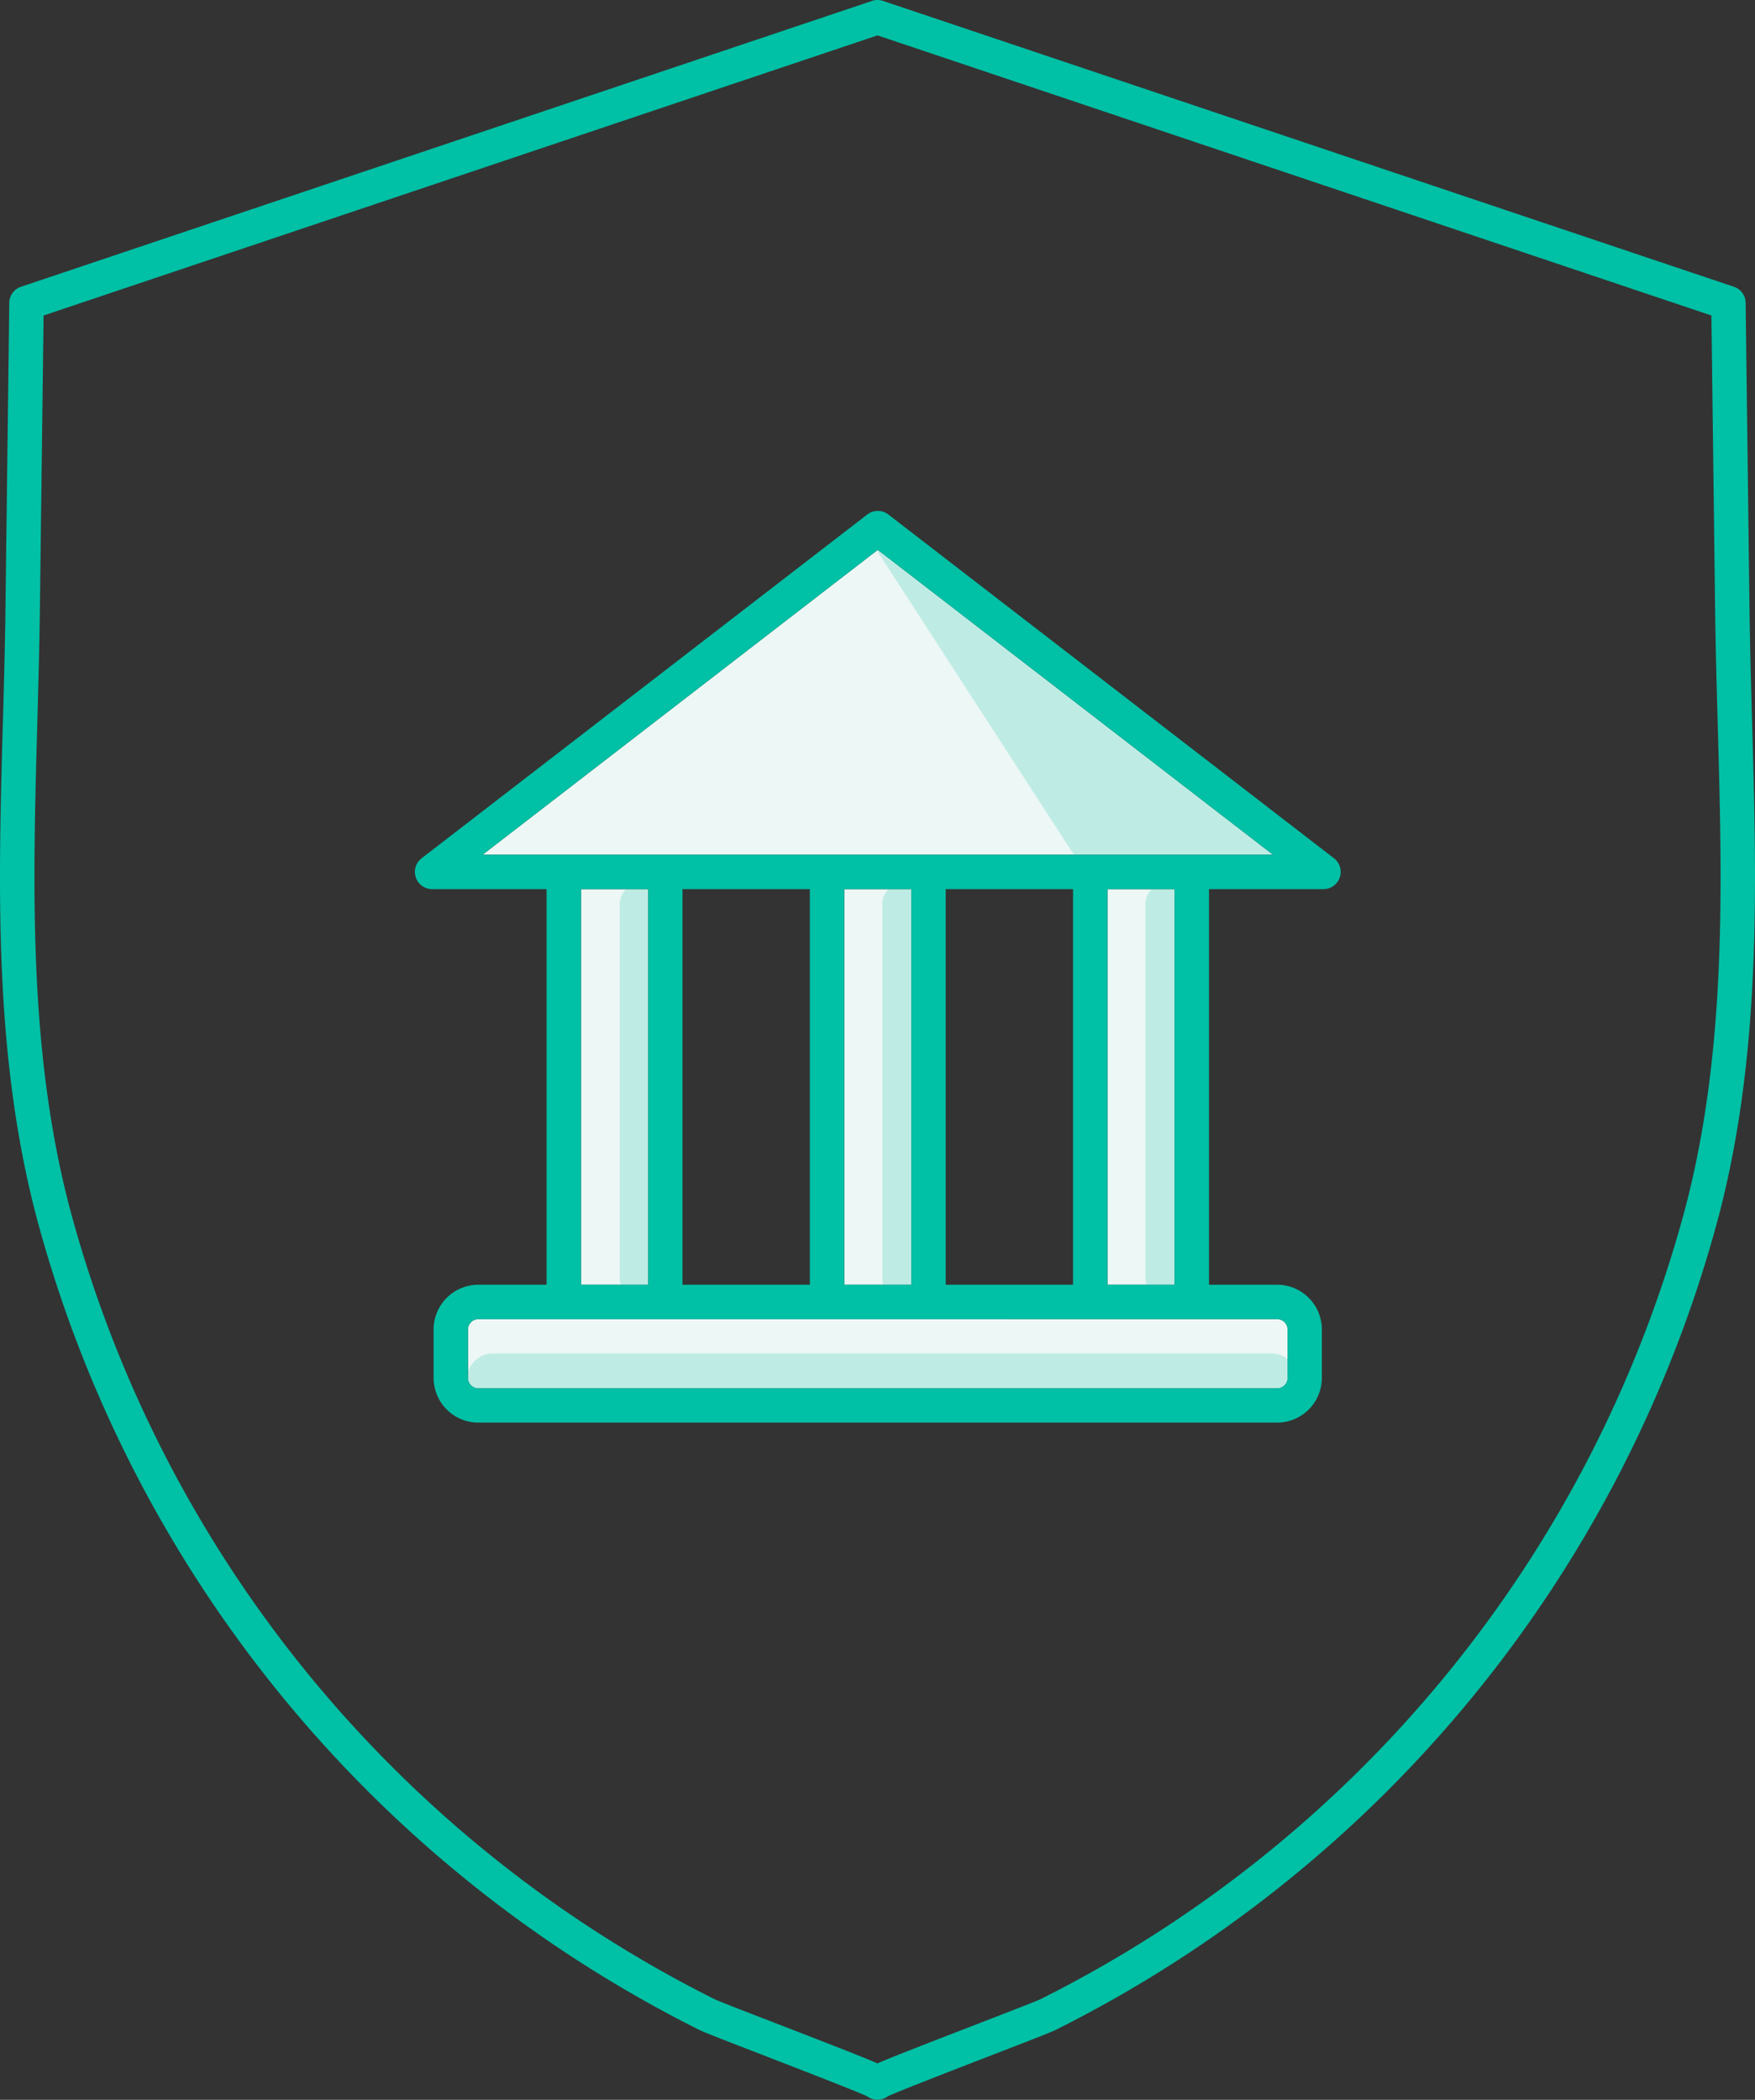 <svg xmlns="http://www.w3.org/2000/svg" viewBox="0 0 66.873 80"><rect x="0" y="0" width="66.873" height="80" fill="#333333" stroke="none"/><title>LMI</title><path d="M49.062,50.651V52.5a.394.394,0,0,1-.394.393H18.225a.391.391,0,0,1-.153-.031.41.41,0,0,1-.125-.084.393.393,0,0,1-.115-.278V50.651a.391.391,0,0,1,.115-.278.377.377,0,0,1,.125-.084.391.391,0,0,1,.153-.031H48.668A.394.394,0,0,1,49.062,50.651ZM24.7,48.946V33.875H22.139V48.946ZM35.38,32.564H48.505L33.447,20.948,18.389,32.564H35.38Zm9.375,16.382V33.875H42.2V48.946Zm-10.031,0V33.875H32.169V48.946Z" style="fill:#edf7f5"/><path d="M40.92,32.564l-7.506-11.59.033-.026L48.505,32.564ZM24.7,48.946V33.875h-.85a.848.848,0,0,0-.235.584V48.707a.825.825,0,0,0,.039.239Zm8.917-.239a.859.859,0,0,0,.038.239h1.074V33.875h-.877a.843.843,0,0,0-.235.584Zm10.027,0a.825.825,0,0,0,.039.239h1.077V33.875h-.881a.843.843,0,0,0-.235.584Zm4.818,2.857H18.794a1.012,1.012,0,0,0-.962.7V52.5a.393.393,0,0,0,.393.393H48.668a.394.394,0,0,0,.394-.393v-.728A1.013,1.013,0,0,0,48.457,51.564Z" style="fill:#00c0a5;opacity:0.2"/><rect x="36.036" y="33.875" width="4.851" height="15.071" style="fill:none"/><path d="M18.225,52.889h0a.391.391,0,0,1-.153-.031A.391.391,0,0,0,18.225,52.889Z" style="fill:none"/><path d="M18.225,50.258a.391.391,0,0,0-.153.031.391.391,0,0,1,.153-.031Z" style="fill:none"/><rect x="26.006" y="33.875" width="4.851" height="15.071" style="fill:none"/><polygon points="48.505 32.564 48.505 32.564 33.447 20.948 48.505 32.564" style="fill:none"/><path d="M66.764,27.566c-.04-1.428-.081-2.9-.1-4.355l-.148-11.673a.653.653,0,0,0-.447-.613L33.674.044a.628.628,0,0,0-.12-.033.653.653,0,0,0-.363.036L.8,10.925a.653.653,0,0,0-.447.613L.208,23.211c-.018,1.451-.059,2.927-.1,4.355-.173,6.176-.352,12.562,1.274,18.773a48.658,48.658,0,0,0,25.27,31c.167.084.863.355,2.532,1,1.389.538,3.461,1.339,3.859,1.528a.658.658,0,0,0,.39.128h.005a.646.646,0,0,0,.389-.128c.4-.189,2.469-.99,3.858-1.527,1.67-.645,2.366-.917,2.534-1a48.658,48.658,0,0,0,25.27-31C67.116,40.128,66.937,33.742,66.764,27.566ZM64.221,46.007A47.356,47.356,0,0,1,39.636,76.171c-.157.075-1.36.54-2.423.951-2.277.881-3.3,1.279-3.777,1.491-.482-.212-1.5-.611-3.778-1.492-1.062-.41-2.265-.875-2.419-.95A47.35,47.35,0,0,1,2.652,46.007c-1.579-6.03-1.4-12.321-1.232-18.4.04-1.433.081-2.915.1-4.375L1.661,12.02,33.436,1.348,65.212,12.02l.141,11.208c.018,1.46.06,2.942.1,4.375C65.624,33.686,65.8,39.977,64.221,46.007ZM33.848,19.6a.657.657,0,0,0-.8,0L16.064,32.7a.656.656,0,0,0,.4,1.175h4.363V48.946h-2.6a1.707,1.707,0,0,0-1.705,1.705V52.5a1.707,1.707,0,0,0,1.705,1.7H48.668a1.706,1.706,0,0,0,1.7-1.7V50.651a1.706,1.706,0,0,0-1.7-1.705h-2.6V33.875h4.363a.656.656,0,0,0,.4-1.175Zm14.82,30.657a.394.394,0,0,1,.394.393V52.5a.394.394,0,0,1-.394.393H18.225a.391.391,0,0,1-.153-.031.41.41,0,0,1-.125-.084.393.393,0,0,1-.115-.278V50.651a.391.391,0,0,1,.115-.278.377.377,0,0,1,.125-.084.391.391,0,0,1,.153-.031ZM22.139,48.946V33.875H24.7V48.946Zm3.867,0V33.875h4.852V48.946Zm6.163,0V33.875h2.555V48.946Zm3.867,0V33.875h4.851V48.946Zm6.163,0V33.875h2.556V48.946ZM45.41,32.564H18.389L33.447,20.948,48.505,32.564Z" style="fill:#00c0a5"/></svg>